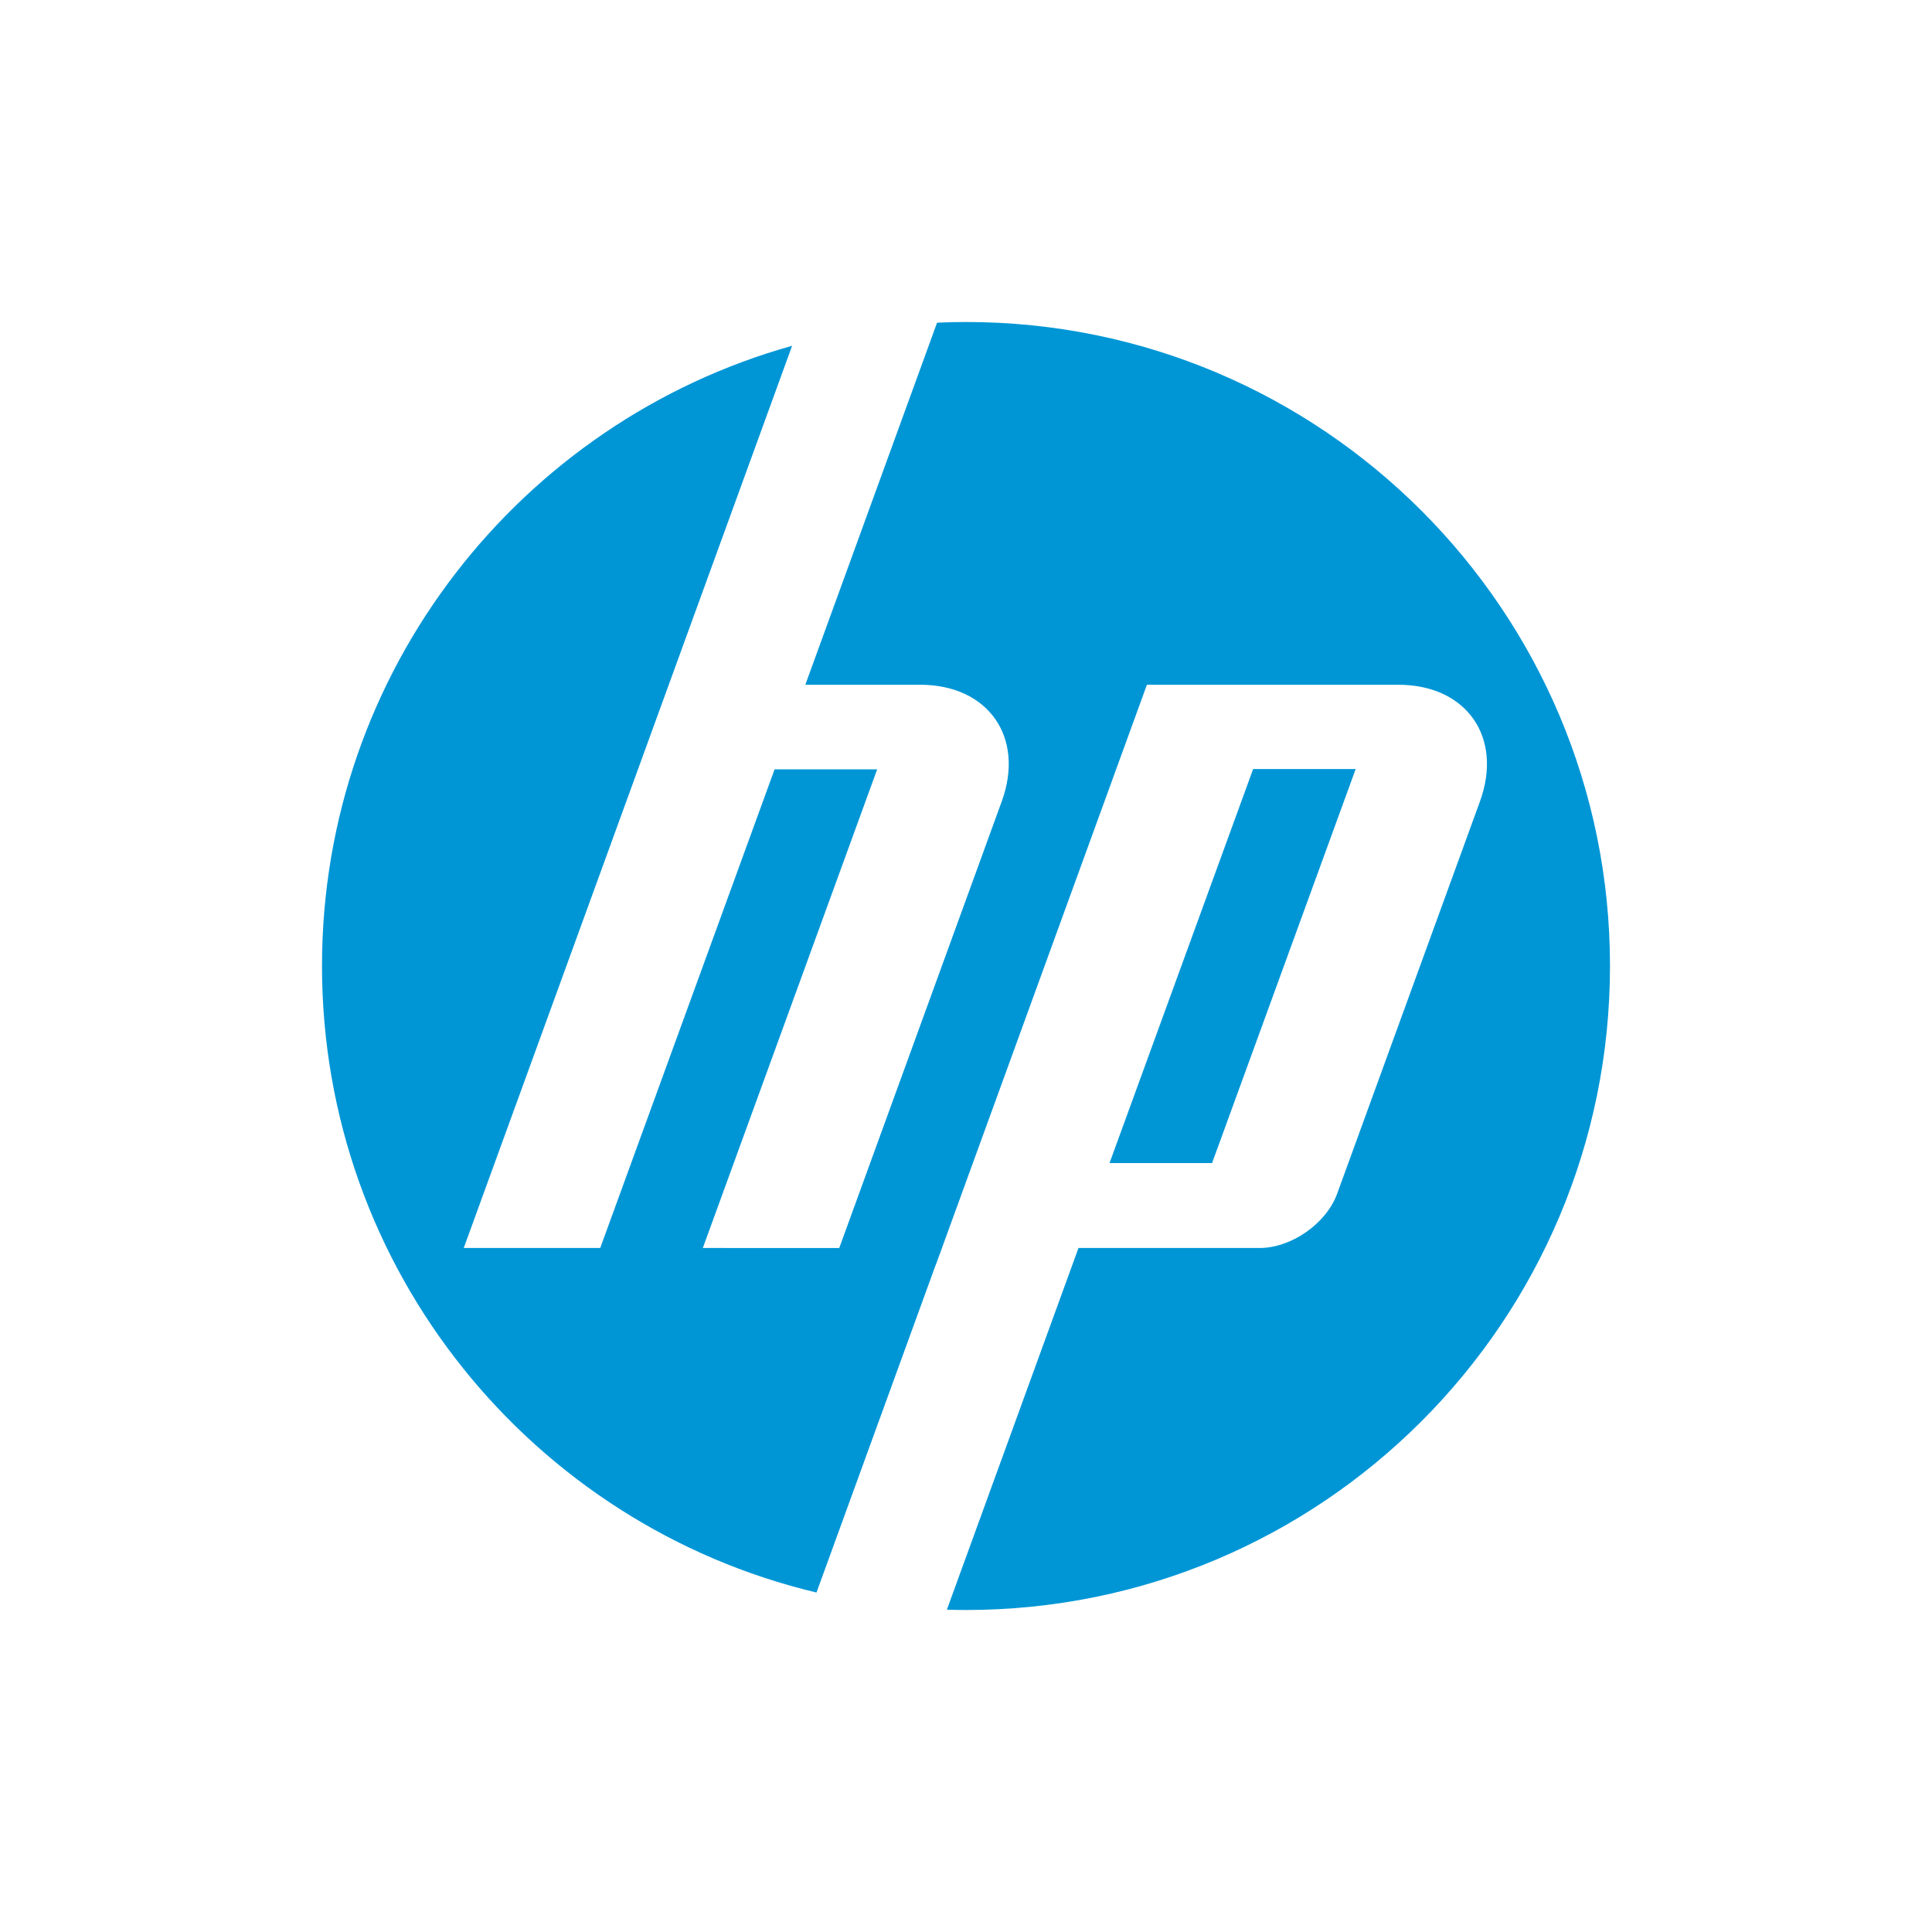 <svg width="90" height="90" viewBox="0 0 90 90" fill="none" xmlns="http://www.w3.org/2000/svg">
<path d="M75 45C75 28.431 61.569 15 45 15C44.548 15 44.099 15.011 43.652 15.032L37.515 31.898H42.86C46.039 31.898 47.753 34.346 46.664 37.336L39.095 58.138L32.74 58.136L40.862 35.84H36.083L27.961 58.136H21.603L31.154 31.898L36.9 16.108C24.267 19.642 15 31.238 15 45C15 59.17 24.826 71.045 38.035 74.186L43.602 58.886H43.607L53.428 31.898H65.134C68.317 31.898 70.029 34.346 68.941 37.336L62.29 55.606C61.784 56.998 60.158 58.136 58.677 58.136H50.24L44.109 74.986C44.404 74.994 44.702 75 45 75C61.569 75 75 61.568 75 45Z" fill="#0096D6"/>
<path d="M63.153 35.825H58.376L51.686 54.18H56.463L63.153 35.825Z" fill="#0096D6"/>
</svg>
